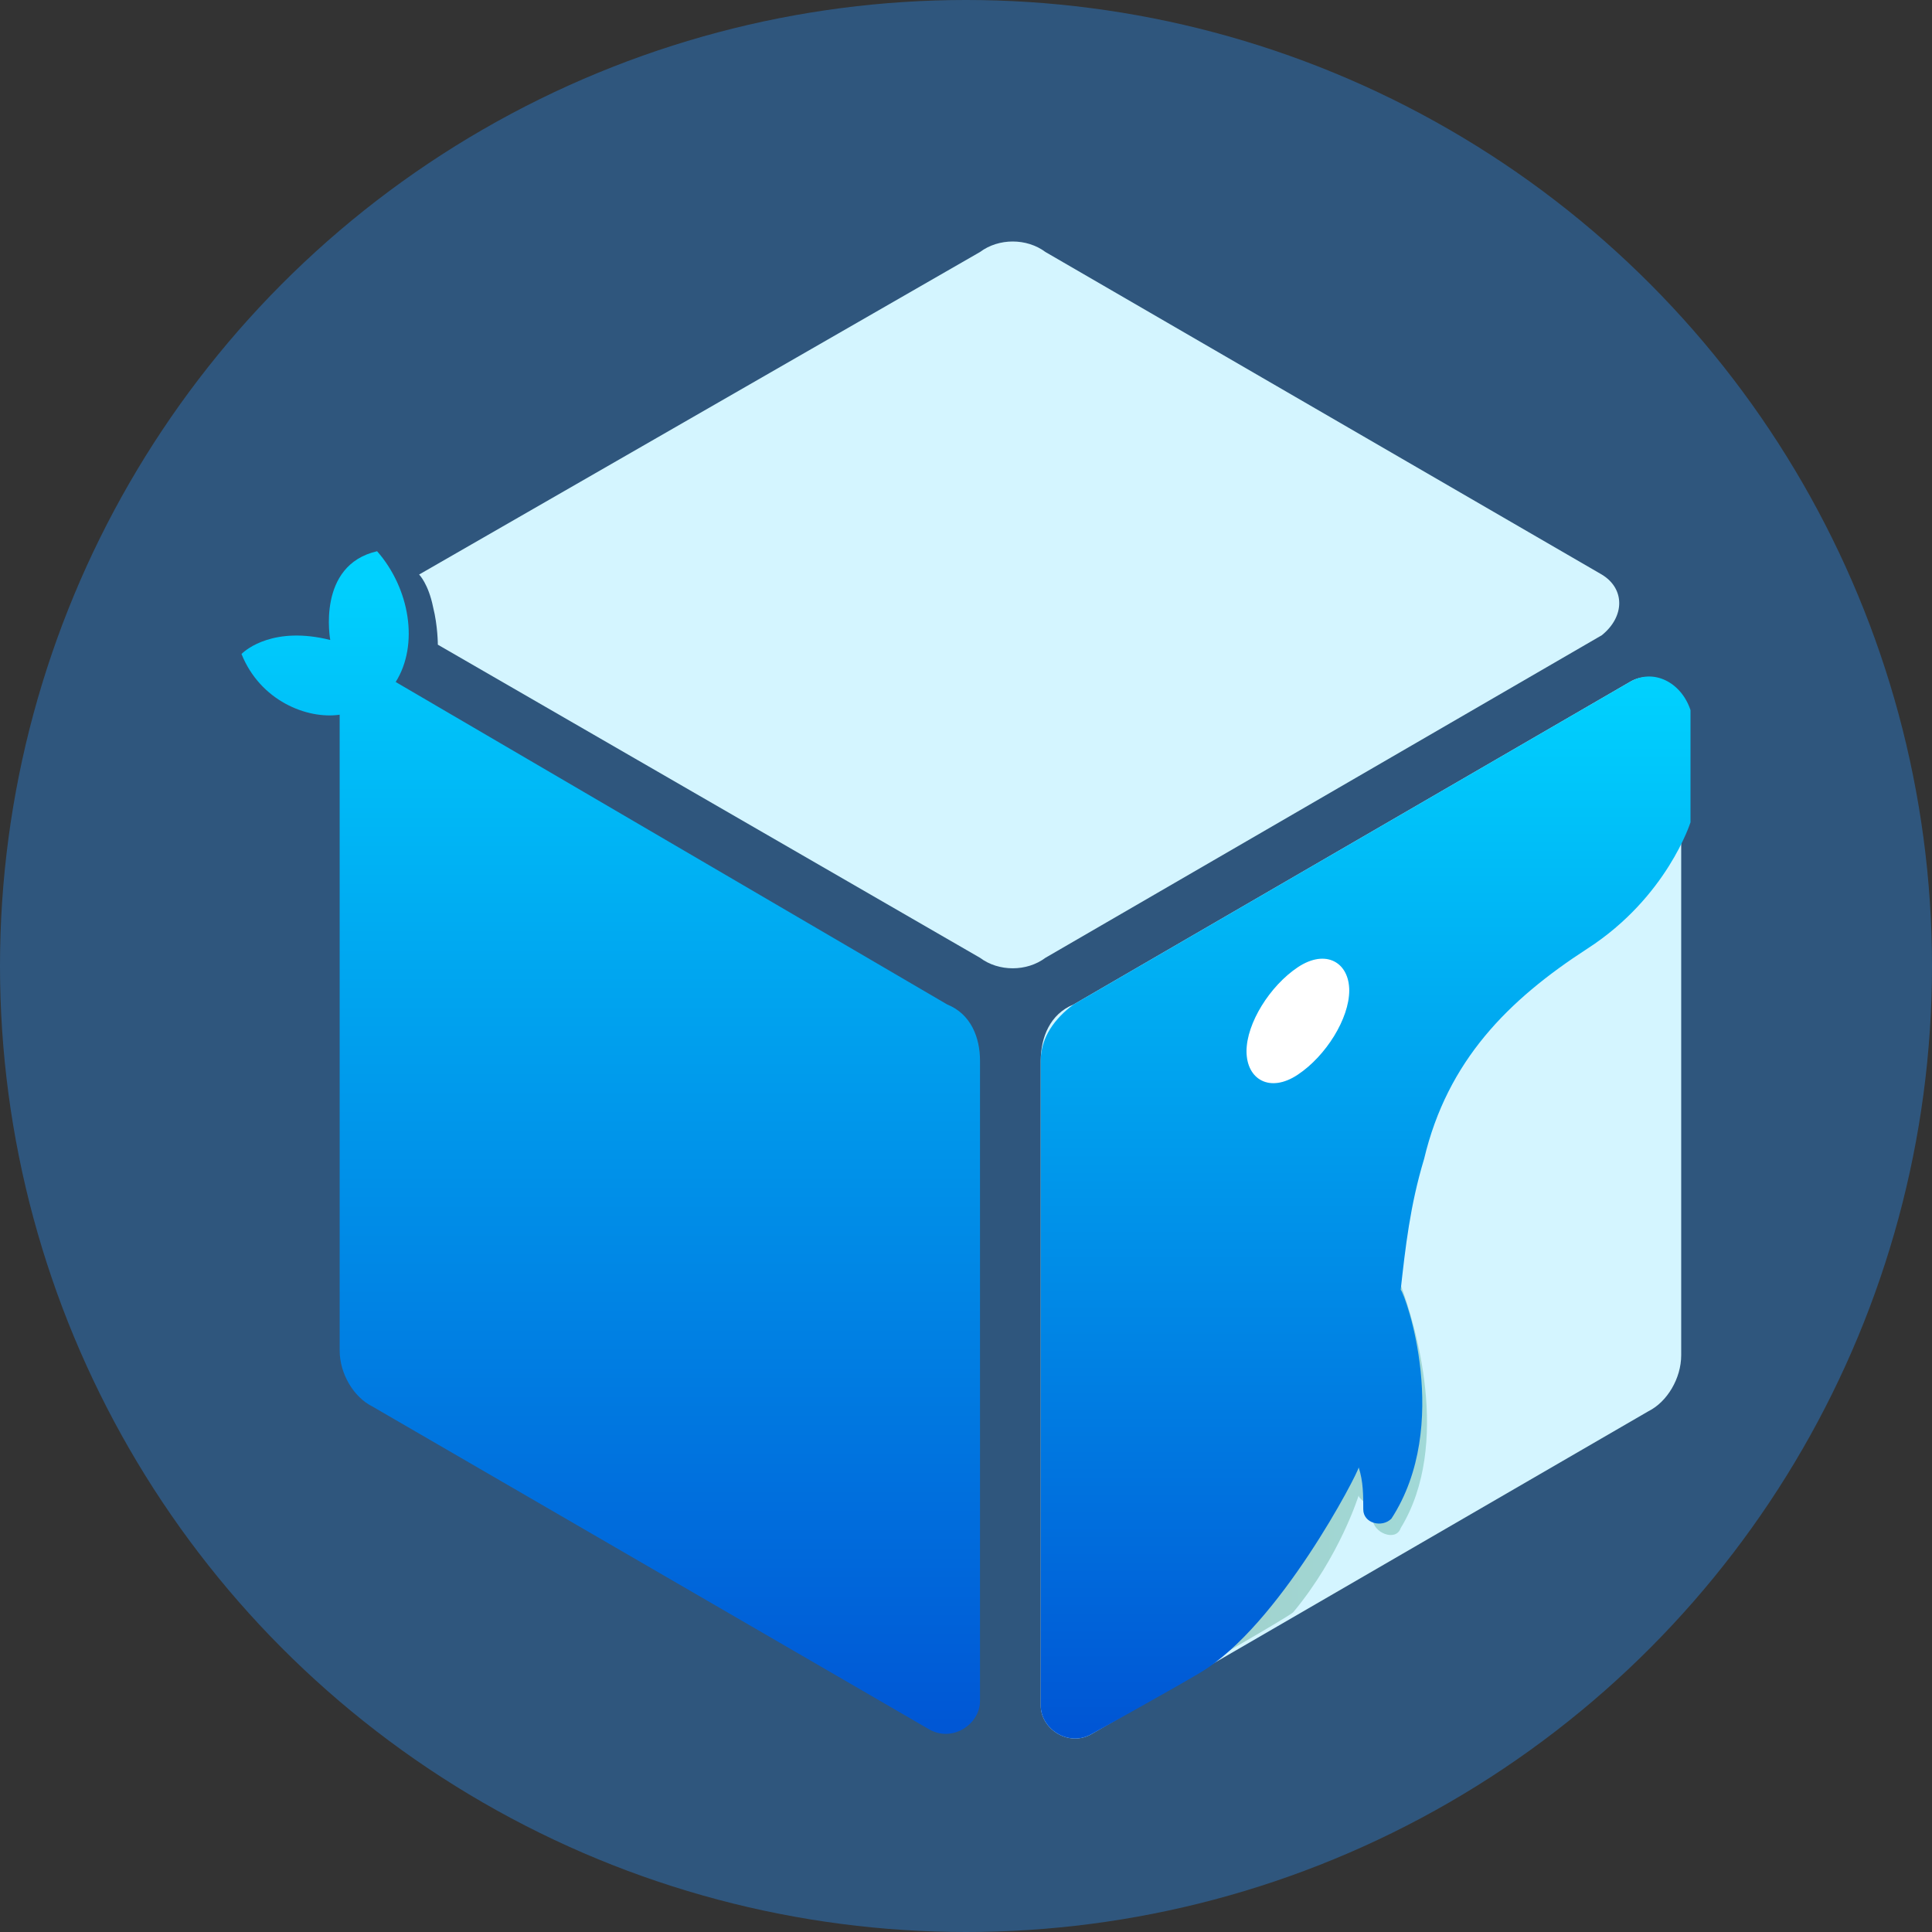 <?xml version="1.0" encoding="UTF-8"?>
<svg width="16px" height="16px" viewBox="0 0 16 16" version="1.1" xmlns="http://www.w3.org/2000/svg" xmlns:xlink="http://www.w3.org/1999/xlink">
    <rect x="0" y="0" width="16" height="16" fill="#333333" stroke="none"/>
    <title>Source/BCS</title>
    <defs>
        <linearGradient x1="50.168%" y1="100.249%" x2="50.168%" y2="0.206%" id="linearGradient-1">
            <stop stop-color="#0054D4" offset="0%"></stop>
            <stop stop-color="#00D3FF" offset="100%"></stop>
        </linearGradient>
        <linearGradient x1="0.994%" y1="49.896%" x2="100.78%" y2="49.896%" id="linearGradient-2">
            <stop stop-color="#2D7F56" offset="0%"></stop>
            <stop stop-color="#27B4A4" offset="100%"></stop>
        </linearGradient>
        <linearGradient x1="49.119%" y1="99.837%" x2="49.119%" y2="-0.061%" id="linearGradient-3">
            <stop stop-color="#0054D4" offset="0%"></stop>
            <stop stop-color="#00D3FF" offset="100%"></stop>
        </linearGradient>
    </defs>
    <g id="Source/BCS" stroke="none" stroke-width="1" fill="none" fill-rule="evenodd">
        <circle id="椭圆形" fill="#2F567D" cx="8" cy="8" r="8"></circle>
        <g id="容器管理" transform="translate(2, 2)" fill-rule="nonzero">
            <path d="M11.265,2.758 L6.658,0.087 C6.503,-0.029 6.271,-0.029 6.116,0.087 L1.471,2.758 C1.471,2.758 1.548,2.835 1.587,3.029 C1.626,3.184 1.626,3.339 1.626,3.339 L6.116,5.932 C6.271,6.048 6.503,6.048 6.658,5.932 L11.265,3.261 C11.458,3.106 11.458,2.874 11.265,2.758 Z" id="路径" fill="#D4F5FF"></path>
            <path d="M6.89,6.319 L11.497,3.648 C11.69,3.532 11.923,3.687 11.923,3.881 L11.923,9.223 C11.923,9.416 11.806,9.61 11.652,9.687 L7.045,12.358 C6.852,12.474 6.619,12.319 6.619,12.126 L6.619,6.784 C6.619,6.59 6.697,6.397 6.89,6.319 Z" id="路径" fill="#D4F5FF"></path>
            <path d="M8.323,6.706 C8.323,6.474 8.516,6.165 8.748,6.01 C8.981,5.855 9.174,5.971 9.174,6.203 C9.174,6.435 8.981,6.745 8.748,6.9 C8.516,7.055 8.323,6.939 8.323,6.706 Z" id="路径" fill="#FFFFFF"></path>
            <path d="M5.845,6.319 L1.277,3.648 C1.471,3.339 1.394,2.874 1.123,2.565 C0.619,2.681 0.735,3.3 0.735,3.3 C0.271,3.184 0.039,3.377 0,3.416 C0.155,3.803 0.542,3.958 0.813,3.919 L0.813,9.184 C0.813,9.377 0.929,9.571 1.084,9.648 L5.69,12.319 C5.884,12.435 6.116,12.281 6.116,12.087 L6.116,6.784 C6.116,6.59 6.039,6.397 5.845,6.319 Z" id="路径" fill="url(#linearGradient-1)"></path>
            <path d="M8.71,11.352 C9.097,10.887 9.252,10.384 9.252,10.384 C9.252,10.423 9.368,10.461 9.368,10.577 C9.368,10.694 9.561,10.771 9.6,10.655 C10.026,9.958 9.716,8.952 9.6,8.642 C9.639,8.294 9.639,7.984 9.716,7.597 C9.91,6.784 10.374,6.281 11.071,5.855 C11.729,5.429 11.884,4.81 11.884,4.81 L9.174,6.9 C9.174,6.706 7.858,11.855 7.858,11.855 C7.858,11.855 8.671,11.39 8.71,11.352 Z" id="路径" fill="url(#linearGradient-2)" opacity="0.3"></path>
            <path d="M11.497,3.648 L6.89,6.319 C6.735,6.435 6.619,6.59 6.619,6.784 L6.619,12.126 C6.619,12.319 6.852,12.474 7.045,12.358 C7.045,12.358 7.742,11.971 7.935,11.855 C8.594,11.468 9.252,10.19 9.252,10.152 C9.29,10.268 9.29,10.384 9.29,10.5 C9.29,10.616 9.445,10.655 9.523,10.577 C10.026,9.803 9.639,8.719 9.6,8.681 C9.639,8.332 9.677,7.984 9.794,7.597 C9.987,6.784 10.49,6.281 11.148,5.855 C11.806,5.429 12,4.81 12,4.81 L12,3.881 C11.923,3.648 11.69,3.532 11.497,3.648 Z M8.323,6.706 C8.323,6.474 8.516,6.165 8.748,6.01 C8.981,5.855 9.174,5.971 9.174,6.203 C9.174,6.435 8.981,6.745 8.748,6.9 C8.516,7.055 8.323,6.939 8.323,6.706 Z" id="形状" fill="url(#linearGradient-3)"></path>
        </g>
    </g>
</svg>